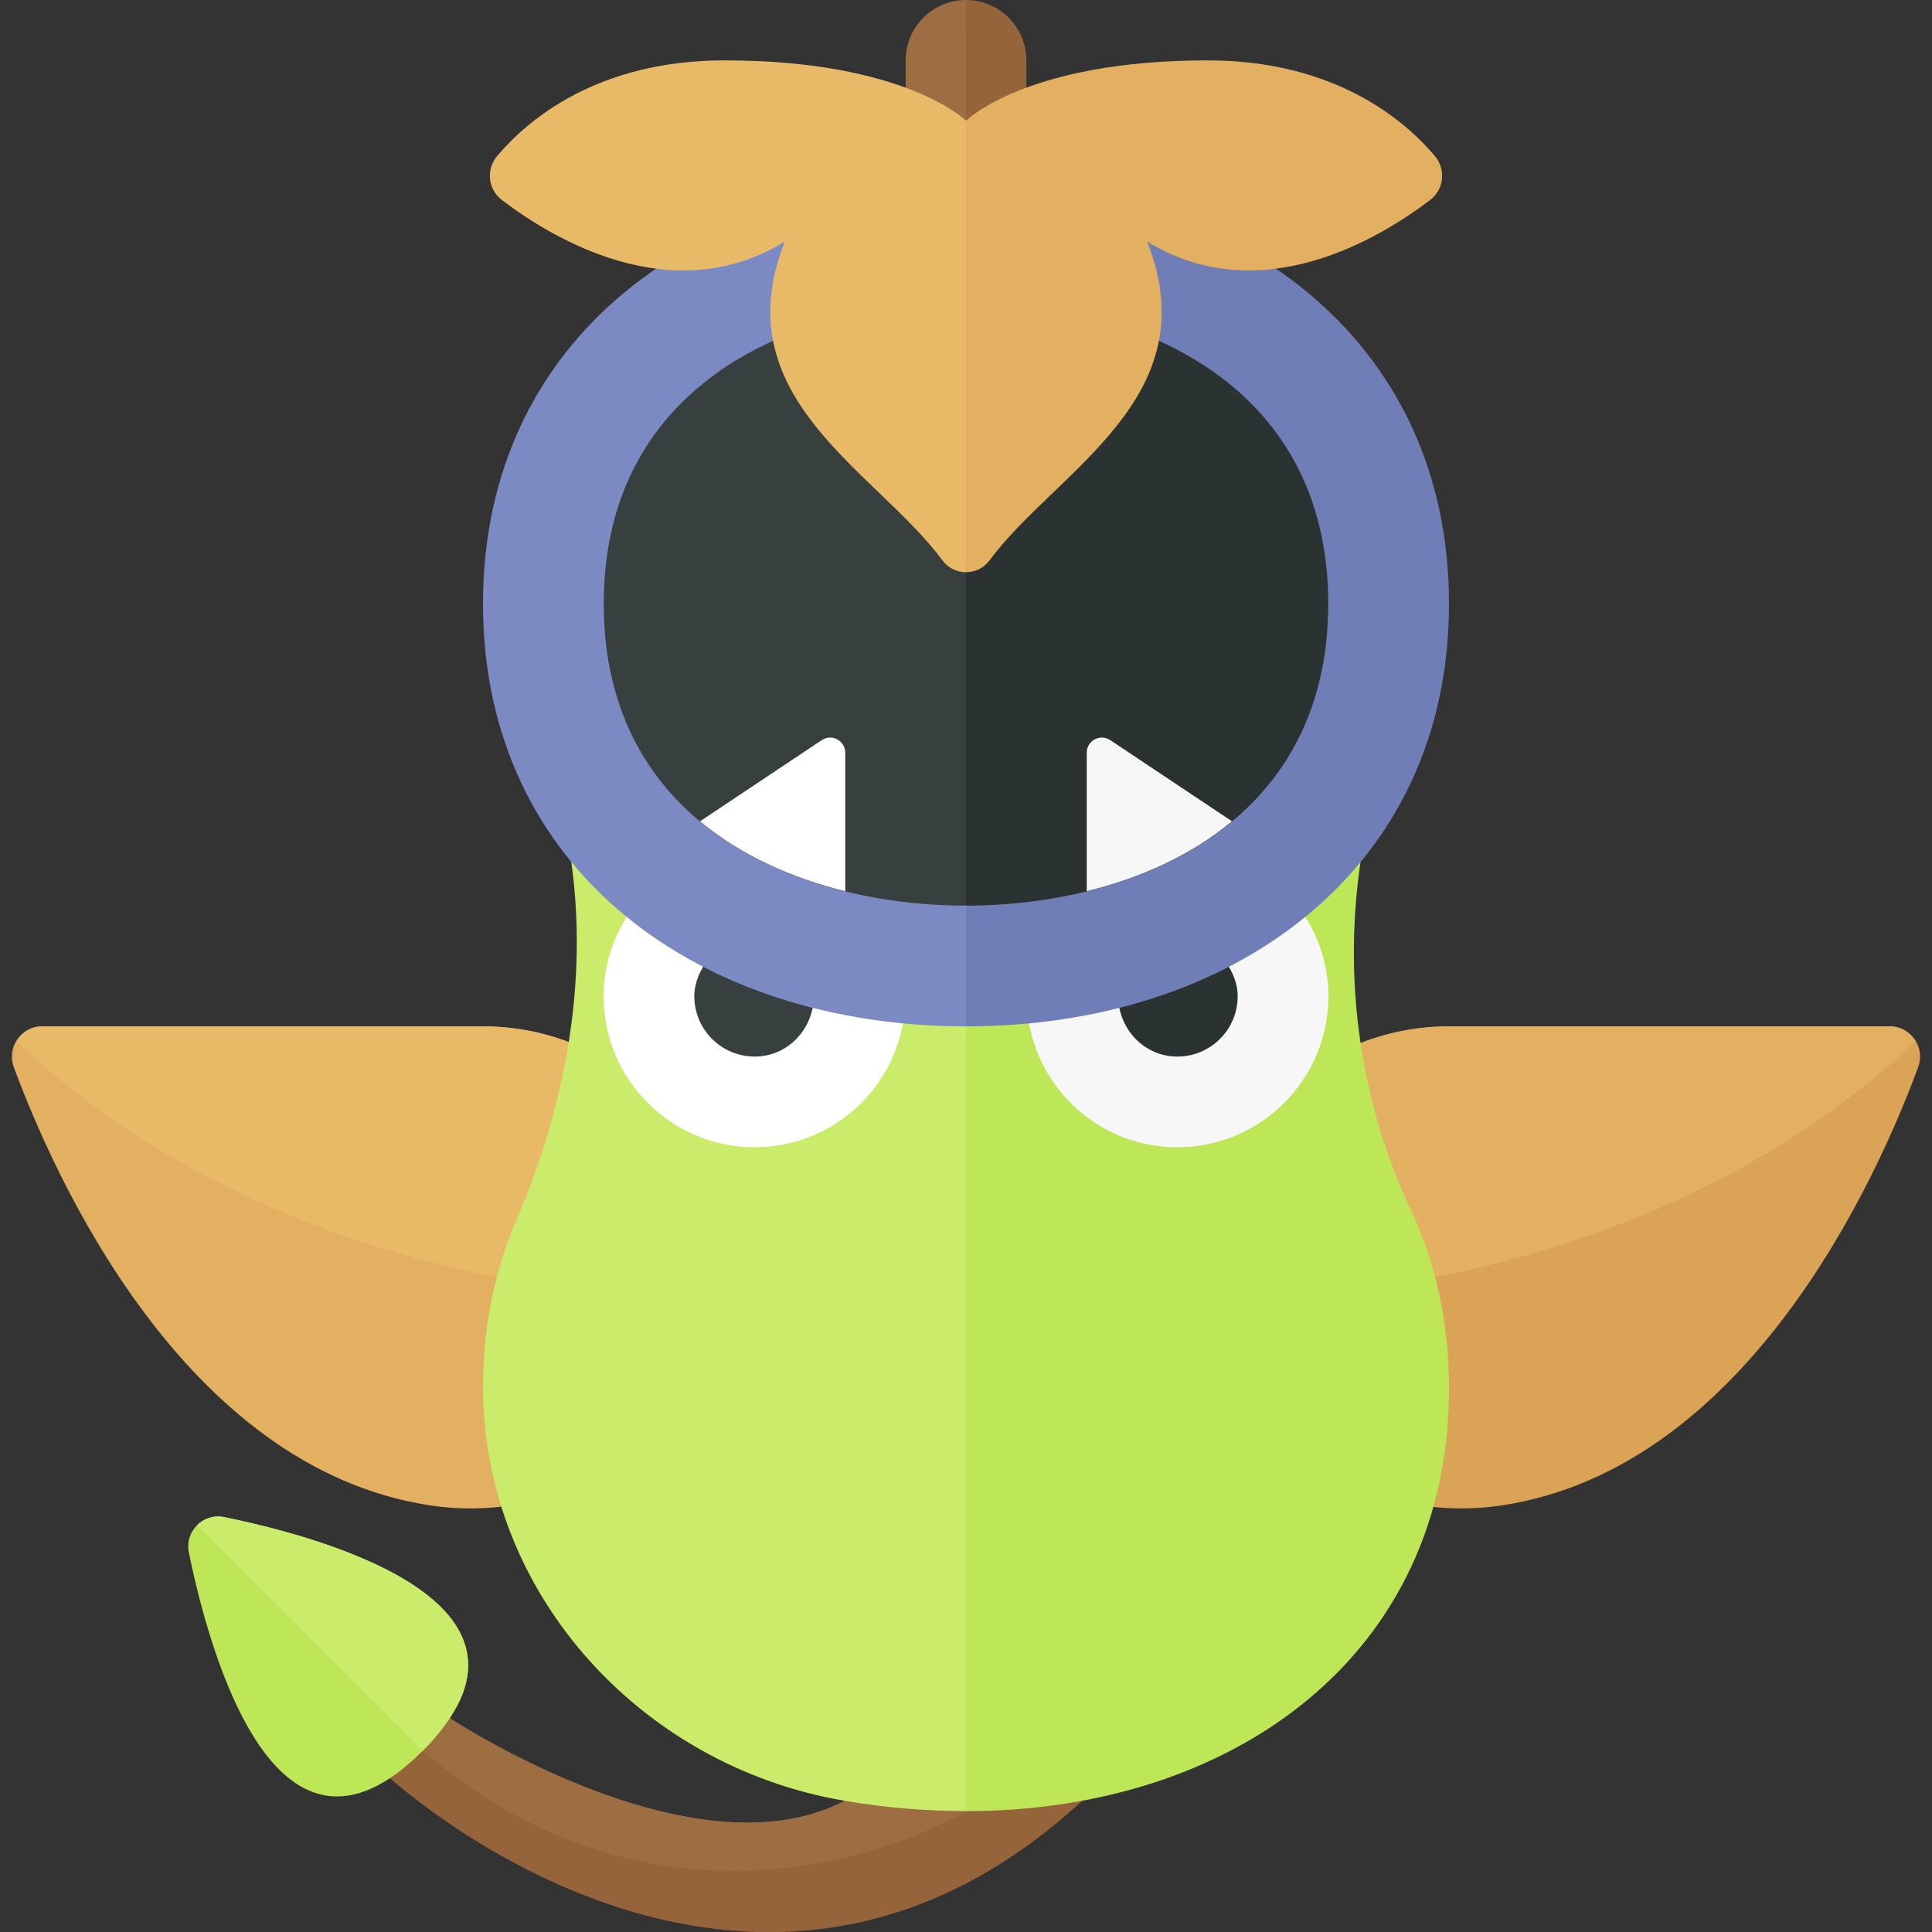 <?xml version="1.0" encoding="utf-8"?>
<!-- Generator: Adobe Illustrator 23.0.2, SVG Export Plug-In . SVG Version: 6.00 Build 0)  -->
<svg version="1.1" xmlns="http://www.w3.org/2000/svg" xmlns:xlink="http://www.w3.org/1999/xlink" x="0px" y="0px" width="32px"
	 height="32px" viewBox="0 0 32 32" enable-background="new 0 0 32 32" xml:space="preserve">
<rect x="0" y="0" width="32" height="32" fill="#333333" stroke="none"/>
<g id="icons">
</g>
<g id="labels">
	<g>
		<path fill="#E2B060" d="M0.229,17.675c0.664,1.801,2.806,6.625,6.876,7.256c2.307,0.358,4.592-1.125,4.866-3.444
			C12.258,19.061,10.37,17,8,17H0.698C0.348,17,0.108,17.348,0.229,17.675z"/>
		<path fill="#DAA355" d="M31.771,17.675c-0.664,1.801-2.806,6.625-6.876,7.256c-2.307,0.358-4.592-1.125-4.866-3.444
			C19.742,19.061,21.63,17,24,17h7.302C31.652,17,31.892,17.348,31.771,17.675z"/>
		<path fill="#96643B" d="M13.991,29.828c-2.551,1.328-6.65-1.439-6.65-1.439l-0.953,1c0,0,6.018,5.627,11.612,0.367L13.991,29.828z
			"/>
		<path fill="#9E6E43" d="M16,29.998c0,0-4.542,2.794-9-0.998l0.341-0.612c0,0,4.099,2.767,6.65,1.439L16,29.998z"/>
		<path fill="#E8BA67" d="M0.274,17.249c4.719,4.46,11.434,4.282,11.674,4.274C11.97,21.351,12,21.179,12,21c0-2.209-1.791-4-4-4
			c-1.742,0-5.702,0-7.302,0C0.509,17,0.359,17.105,0.274,17.249z"/>
		<path fill="#E2B060" d="M20.003,20.972c0,0.013-0.002,0.026-0.002,0.039c0.001,0.175,0.029,0.343,0.052,0.513
			c0.24,0.008,6.955,0.185,11.674-4.274C31.641,17.105,31.491,17,31.302,17c-1.6,0-5.56,0-7.302,0
			C21.8,17,20.018,18.776,20.003,20.972z"/>
		<path fill="#CBEB6B" d="M9.32,12H9l0.345,1.609c0.48,2.239,0.099,4.528-0.803,6.632c-0.33,0.768-0.519,1.632-0.54,2.585
			c-0.075,3.479,2.558,6.419,5.989,7.001c0.682,0.116,1.355,0.17,2.009,0.17V16C13.138,16,10.258,14.745,9.32,12z"/>
		<path fill="#BEE758" d="M23.371,20.047c-0.942-2.005-1.181-4.266-0.717-6.432L23,12h-0.32c-0.938,2.745-3.817,4-6.68,4v13.998
			c4.418,0,8-2.58,8-6.998C24,21.897,23.776,20.909,23.371,20.047z"/>
		<g>
			<g>
				<path fill="#FFFFFF" d="M10.382,15.186C10.144,15.568,10,16.016,10,16.5c0,1.381,1.119,2.5,2.5,2.5
					c1.229,0,2.245-0.888,2.455-2.056C13.183,16.774,11.592,16.173,10.382,15.186z"/>
			</g>
			<g>
				<path fill="#FFFFFF" d="M10.382,15.186C10.144,15.568,10,16.016,10,16.5c0,1.381,1.119,2.5,2.5,2.5
					c1.229,0,2.245-0.888,2.455-2.056C13.183,16.774,11.592,16.173,10.382,15.186z"/>
			</g>
		</g>
		<path fill="#373F3F" d="M11.648,16.008C11.562,16.155,11.5,16.317,11.5,16.5c0,0.552,0.448,1,1,1c0.486,0,0.871-0.353,0.962-0.812
			C12.817,16.524,12.208,16.297,11.648,16.008z"/>
		<g>
			<g>
				<path fill="#F7F7F7" d="M21.618,15.186C21.856,15.568,22,16.016,22,16.5c0,1.381-1.119,2.5-2.5,2.5
					c-1.229,0-2.245-0.888-2.455-2.056C18.817,16.774,20.408,16.173,21.618,15.186z"/>
			</g>
			<g>
				<path fill="#F7F7F7" d="M21.618,15.186C21.856,15.568,22,16.016,22,16.5c0,1.381-1.119,2.5-2.5,2.5
					c-1.229,0-2.245-0.888-2.455-2.056C18.817,16.774,20.408,16.173,21.618,15.186z"/>
			</g>
		</g>
		<path fill="#2B3332" d="M20.352,16.008c0.086,0.147,0.148,0.309,0.148,0.492c0,0.552-0.448,1-1,1
			c-0.486,0-0.871-0.353-0.962-0.812C19.183,16.524,19.792,16.297,20.352,16.008z"/>
		<path fill="#373F3F" d="M16,4c-3.484,0-7,1.855-7,6s3.516,6,7,6V4z"/>
		<path fill="#2B3332" d="M23,10c0-4.145-3.516-6-7-6v12C19.484,16,23,14.145,23,10z"/>
		<path fill="#7C8AC4" d="M16,15c-2.768,0-6-1.31-6-5c0-3.691,3.232-5,6-5V3c-4.418,0-8,2.582-8,7s3.582,7,8,7V15z"/>
		<path fill="#707EB7" d="M22,10c0,3.69-3.232,5-6,5v2c4.418,0,8-2.582,8-7s-3.582-7-8-7v2C18.768,5,22,6.309,22,10z"/>
		<path fill="#9E6E43" d="M16,2V0c-0.552,0-1,0.448-1,1v1H16z"/>
		<path fill="#96643B" d="M16,2V0c0.552,0,1,0.448,1,1v1H16z"/>
		<path fill="#FFFFFF" d="M14,14.761v-2.294c0-0.2-0.223-0.319-0.389-0.208l-2.016,1.344C12.276,14.17,13.117,14.544,14,14.761z"/>
		<path fill="#F7F7F7" d="M18,14.761v-2.294c0-0.2,0.223-0.319,0.389-0.208l2.016,1.344C19.724,14.17,18.883,14.544,18,14.761z"/>
		<path fill="#BEE758" d="M3.714,25.128c-0.349-0.072-0.658,0.237-0.586,0.586C3.477,27.419,4.587,31.413,7,29
			S5.419,25.477,3.714,25.128z"/>
		<path fill="#CBEB6B" d="M3.712,25.128c-0.174-0.035-0.338,0.024-0.449,0.135L7,29c0.25-0.25,0.447-0.533,0.61-0.824
			C8.473,26.327,5.208,25.433,3.712,25.128z"/>
		<path fill="#E8BA67" d="M16,2c0,0-1-1-4-1C9.884,1,8.732,1.995,8.237,2.581C8.047,2.805,8.08,3.135,8.313,3.313
			C9.125,3.932,11.118,5.158,13,4c-1.029,2.599,1.508,3.791,2.611,5.283c0.096,0.13,0.242,0.194,0.389,0.194V2z"/>
		<path fill="#E2B060" d="M16.389,9.283C17.492,7.791,20.029,6.599,19,4c1.882,1.158,3.875-0.068,4.687-0.687
			c0.233-0.178,0.266-0.507,0.077-0.732C23.268,1.995,22.116,1,20,1c-3,0-4,1-4,1v7.477C16.147,9.477,16.294,9.412,16.389,9.283z"/>
	</g>
</g>
</svg>
